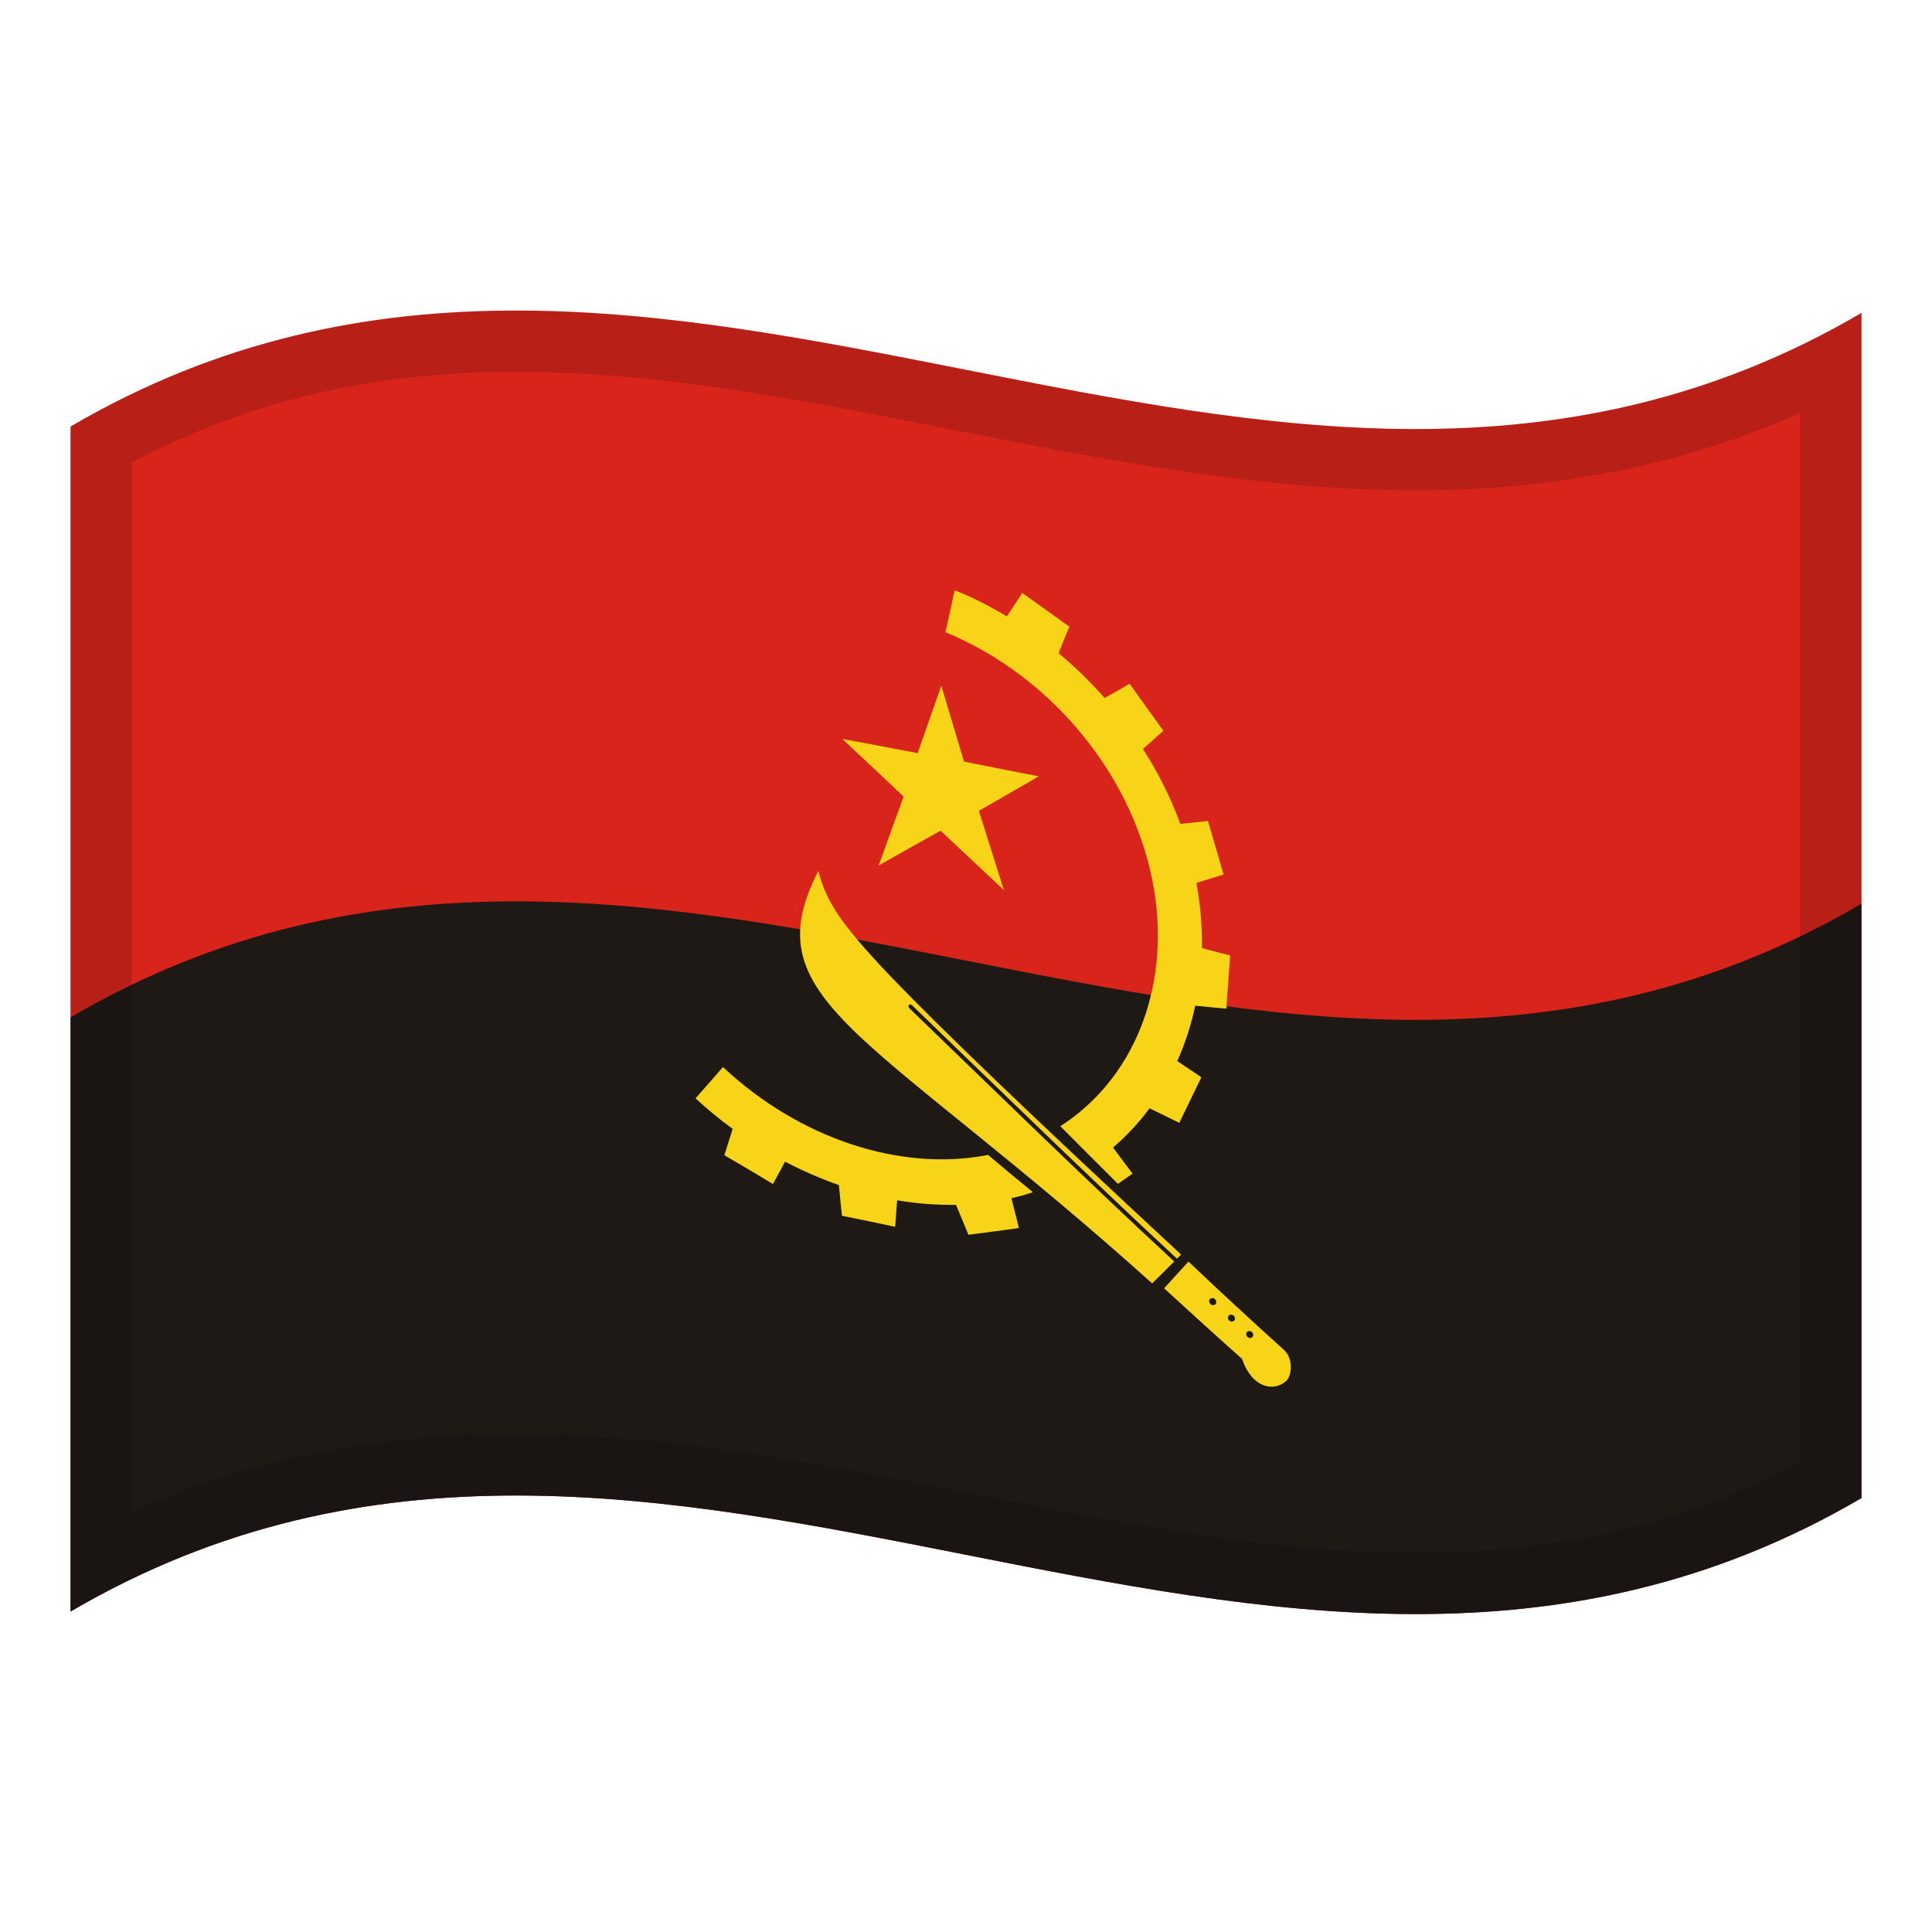 <?xml version="1.0" encoding="utf-8"?>
<!-- Generator: Adobe Illustrator 24.2.0, SVG Export Plug-In . SVG Version: 6.00 Build 0)  -->
<svg version="1.1" id="Layer_1" xmlns="http://www.w3.org/2000/svg" xmlns:xlink="http://www.w3.org/1999/xlink" x="0px" y="0px"
	 viewBox="0 0 1260 1260" style="enable-background:new 0 0 1260 1260;" xml:space="preserve">
<style type="text/css">
	.st0{fill:#D8241B;}
	.st1{fill:#1F1916;}
	.st2{fill:#F7D418;}
	.st3{fill:#00FF00;}
	.st4{fill-rule:evenodd;clip-rule:evenodd;fill:#F7D418;}
	.st5{opacity:0.15;fill-rule:evenodd;clip-rule:evenodd;}
</style>
<g>
	<g>
		<path class="st0" d="M46,278.2V1051c389.3-227.9,778.7,153.9,1168-74V204.1C824.7,432.1,435.3,50.3,46,278.2z"/>
		<path class="st1" d="M46,1051c389.3-227.9,778.7,153.9,1168-74V589.4c-389.3,228-778.7-153.8-1168,74.1V1051z"/>
		<path class="st2" d="M781.2,581.5c-0.3-1.9-0.6-3.8-0.9-5.7c6-1.8,11.7-3.6,17.7-5.5c-3.4-11.6-6.8-23.2-10.2-34.9
			c-6,0.6-12.1,1.4-18,1.9c-6.3-17-14.4-33.4-24.4-48.8c4.4-4,8.8-7.9,13.3-11.9c-7.3-10.2-14.7-20.4-22-30.7
			c-5.4,3.2-10.8,6.2-16.3,9.3c-9.2-10.4-19.2-20.2-30-29.2c2.3-5.8,4.6-11.6,7-17.3c-10.2-7.4-20.5-14.7-30.7-22L656.6,402
			c-10.8-6.5-22.1-12.3-34-17.1c-2,9.1-3.9,18.3-6,27.4c70.7,29.2,124.6,96,136.3,169.4c10,63.9-14,122.4-61.4,152.8
			c12.6,12.6,25,25.1,37.6,37.6c3.2-2.3,6.3-4.4,9.5-6.7c-4.2-5.7-8.5-11.3-12.7-17c9-7.8,17-16.3,23.8-25.6
			c6.5,3.2,13,6.3,19.4,9.5c4.8-9.9,9.6-19.8,14.4-29.7c-5.1-3.6-10.5-7-15.7-10.6c5.2-11.7,9.1-23.7,11.7-36.1
			c6.8,0.6,13.5,1.4,20.3,1.9l2.5-34.7c-6.2-1.6-12.4-3.1-18.4-4.8C784,606,783.2,593.6,781.2,581.5z"/>
		<path class="st3" d="M709.8,760.2c1.3-0.8,2.6-1.8,3.9-2.6 M673.5,777.5c1.4-0.5,3-1,4.4-1.5"/>
		<path class="st2" d="M644.4,753.2c-57.5,11.3-123.5-11-172.9-57.3c-6,6.8-11.9,13.7-17.9,20.4c7.6,7,15.7,13.8,24.2,19.9
			c-1.8,5.7-3.6,11.6-5.4,17.2c10.6,6.1,21.1,12.4,31.7,18.8l7.9-14.6c11.2,5.9,23,11,35.1,15.3c0.6,6.6,1.3,13.2,2,20
			c11.5,2.3,23.1,4.7,34.7,7.2c0.5-5.8,0.8-11.6,1.3-17.3c12.6,2.2,25.5,3.1,38.4,3l8.1,19.5c10.9-1.5,21.9-2.8,32.9-4.4
			c-1.6-6.5-3.2-13-4.9-19.5c4.7-1,9.5-2.3,14-3.9C663.8,769.5,654.1,761.4,644.4,753.2z"/>
		<path class="st3" d="M649.4,752.1c-1.6,0.4-3.3,0.7-5,1"/>
		<path class="st4" d="M573,564.5c13.4-7.7,27-15.2,40.4-22.7c13.8,12.9,27.6,25.8,41.3,38.7l-16.3-51.7c13-7.5,26.1-14.9,39-22.5
			c-16.3-3.2-32.5-6.3-48.7-9.6c-4.9-16.5-9.9-33-14.8-49.5c-5.1,14.5-10.2,29.1-15.3,43.5v0.5c-16.4-3.1-32.9-6.3-49.3-9.3
			c13.4,12.5,26.6,25,40,37.6L573,564.5z"/>
		<path class="st4" d="M593.1,657.6c-1.1-1-0.5-2.7,0.8-2.5c0.4,0.1,0.6,0.2,0.9,0.5c57.6,55.6,115.2,111.9,172.8,165.3l2.7-2.7
			c-101.4-94-157.9-148.5-190.4-182.4c-32.4-34.2-41-48-46.2-67.8l0,0c-22.9,44.4-12.1,70.7,26.3,107.3
			c38.4,36.3,104.2,83.3,191.4,161.7c4.8-4.8,9.7-9.5,14.4-14.3C708.2,769.5,650.7,713.1,593.1,657.6z"/>
		<path class="st4" d="M775,822.7L775,822.7L775,822.7z"/>
		<path class="st4" d="M837.2,880.2c-20.7-18.6-41.4-37.8-62.1-57.4c-5.3,5.8-10.6,11.5-15.9,17.4c17,15.6,33.8,30.9,50.8,46
			c6.7,19.4,20.8,21.6,28.9,14.4C842.5,897.1,843.7,886,837.2,880.2z M793.2,849.2c0.1,1-0.7,1.9-1.9,2c-0.2,0-0.3,0-0.4,0l0,0
			c-1.3-0.2-2.3-1.4-2.3-2.6l0,0c-0.1-1.1,0.7-1.9,1.9-2c0.2,0,0.3,0,0.5,0l0,0C792.2,846.7,793.2,847.9,793.2,849.2z M805.4,859.9
			c0.1,1-0.7,1.9-1.9,2c-0.1,0-0.3,0-0.4,0c-1.3-0.2-2.3-1.4-2.3-2.5c-0.1-1,0.7-1.9,1.9-2c0.2,0,0.3,0,0.5,0l0,0
			C804.5,857.6,805.4,858.7,805.4,859.9L805.4,859.9z M817.3,870.6c0.1,1-0.7,1.9-1.9,2c-0.1,0-0.3,0-0.4,0
			c-1.3-0.2-2.3-1.3-2.3-2.5c-0.1-1,0.7-1.9,1.9-2c0.1,0,0.3,0,0.4,0l0,0C816.3,868.3,817.4,869.3,817.3,870.6L817.3,870.6z"/>
	</g>
	<g>
		<g>
			<path class="st5" d="M46,278.2v385.3V1051c389.3-227.9,778.7,153.9,1168-74V589.4V204.1C824.7,432.1,435.3,50.3,46,278.2z
				 M1174,953.5c-36.9,19.5-74.6,33.9-114.8,43.7c-42.5,10.4-86.9,15.4-135.8,15.4c-93.9,0-187-18.4-285.7-37.9
				c-98.1-19.4-199.5-39.4-301.2-39.4c-91.4,0-174,16.5-250.6,50.3v-684c36.9-19.5,74.6-33.9,114.8-43.7
				c42.5-10.4,86.9-15.4,135.8-15.4c93.9,0,187,18.4,285.6,37.9c98,19.4,199.4,39.4,301.1,39.4c91.5,0,174.1-16.5,250.7-50.4V953.5z
				"/>
		</g>
	</g>
</g>
</svg>
